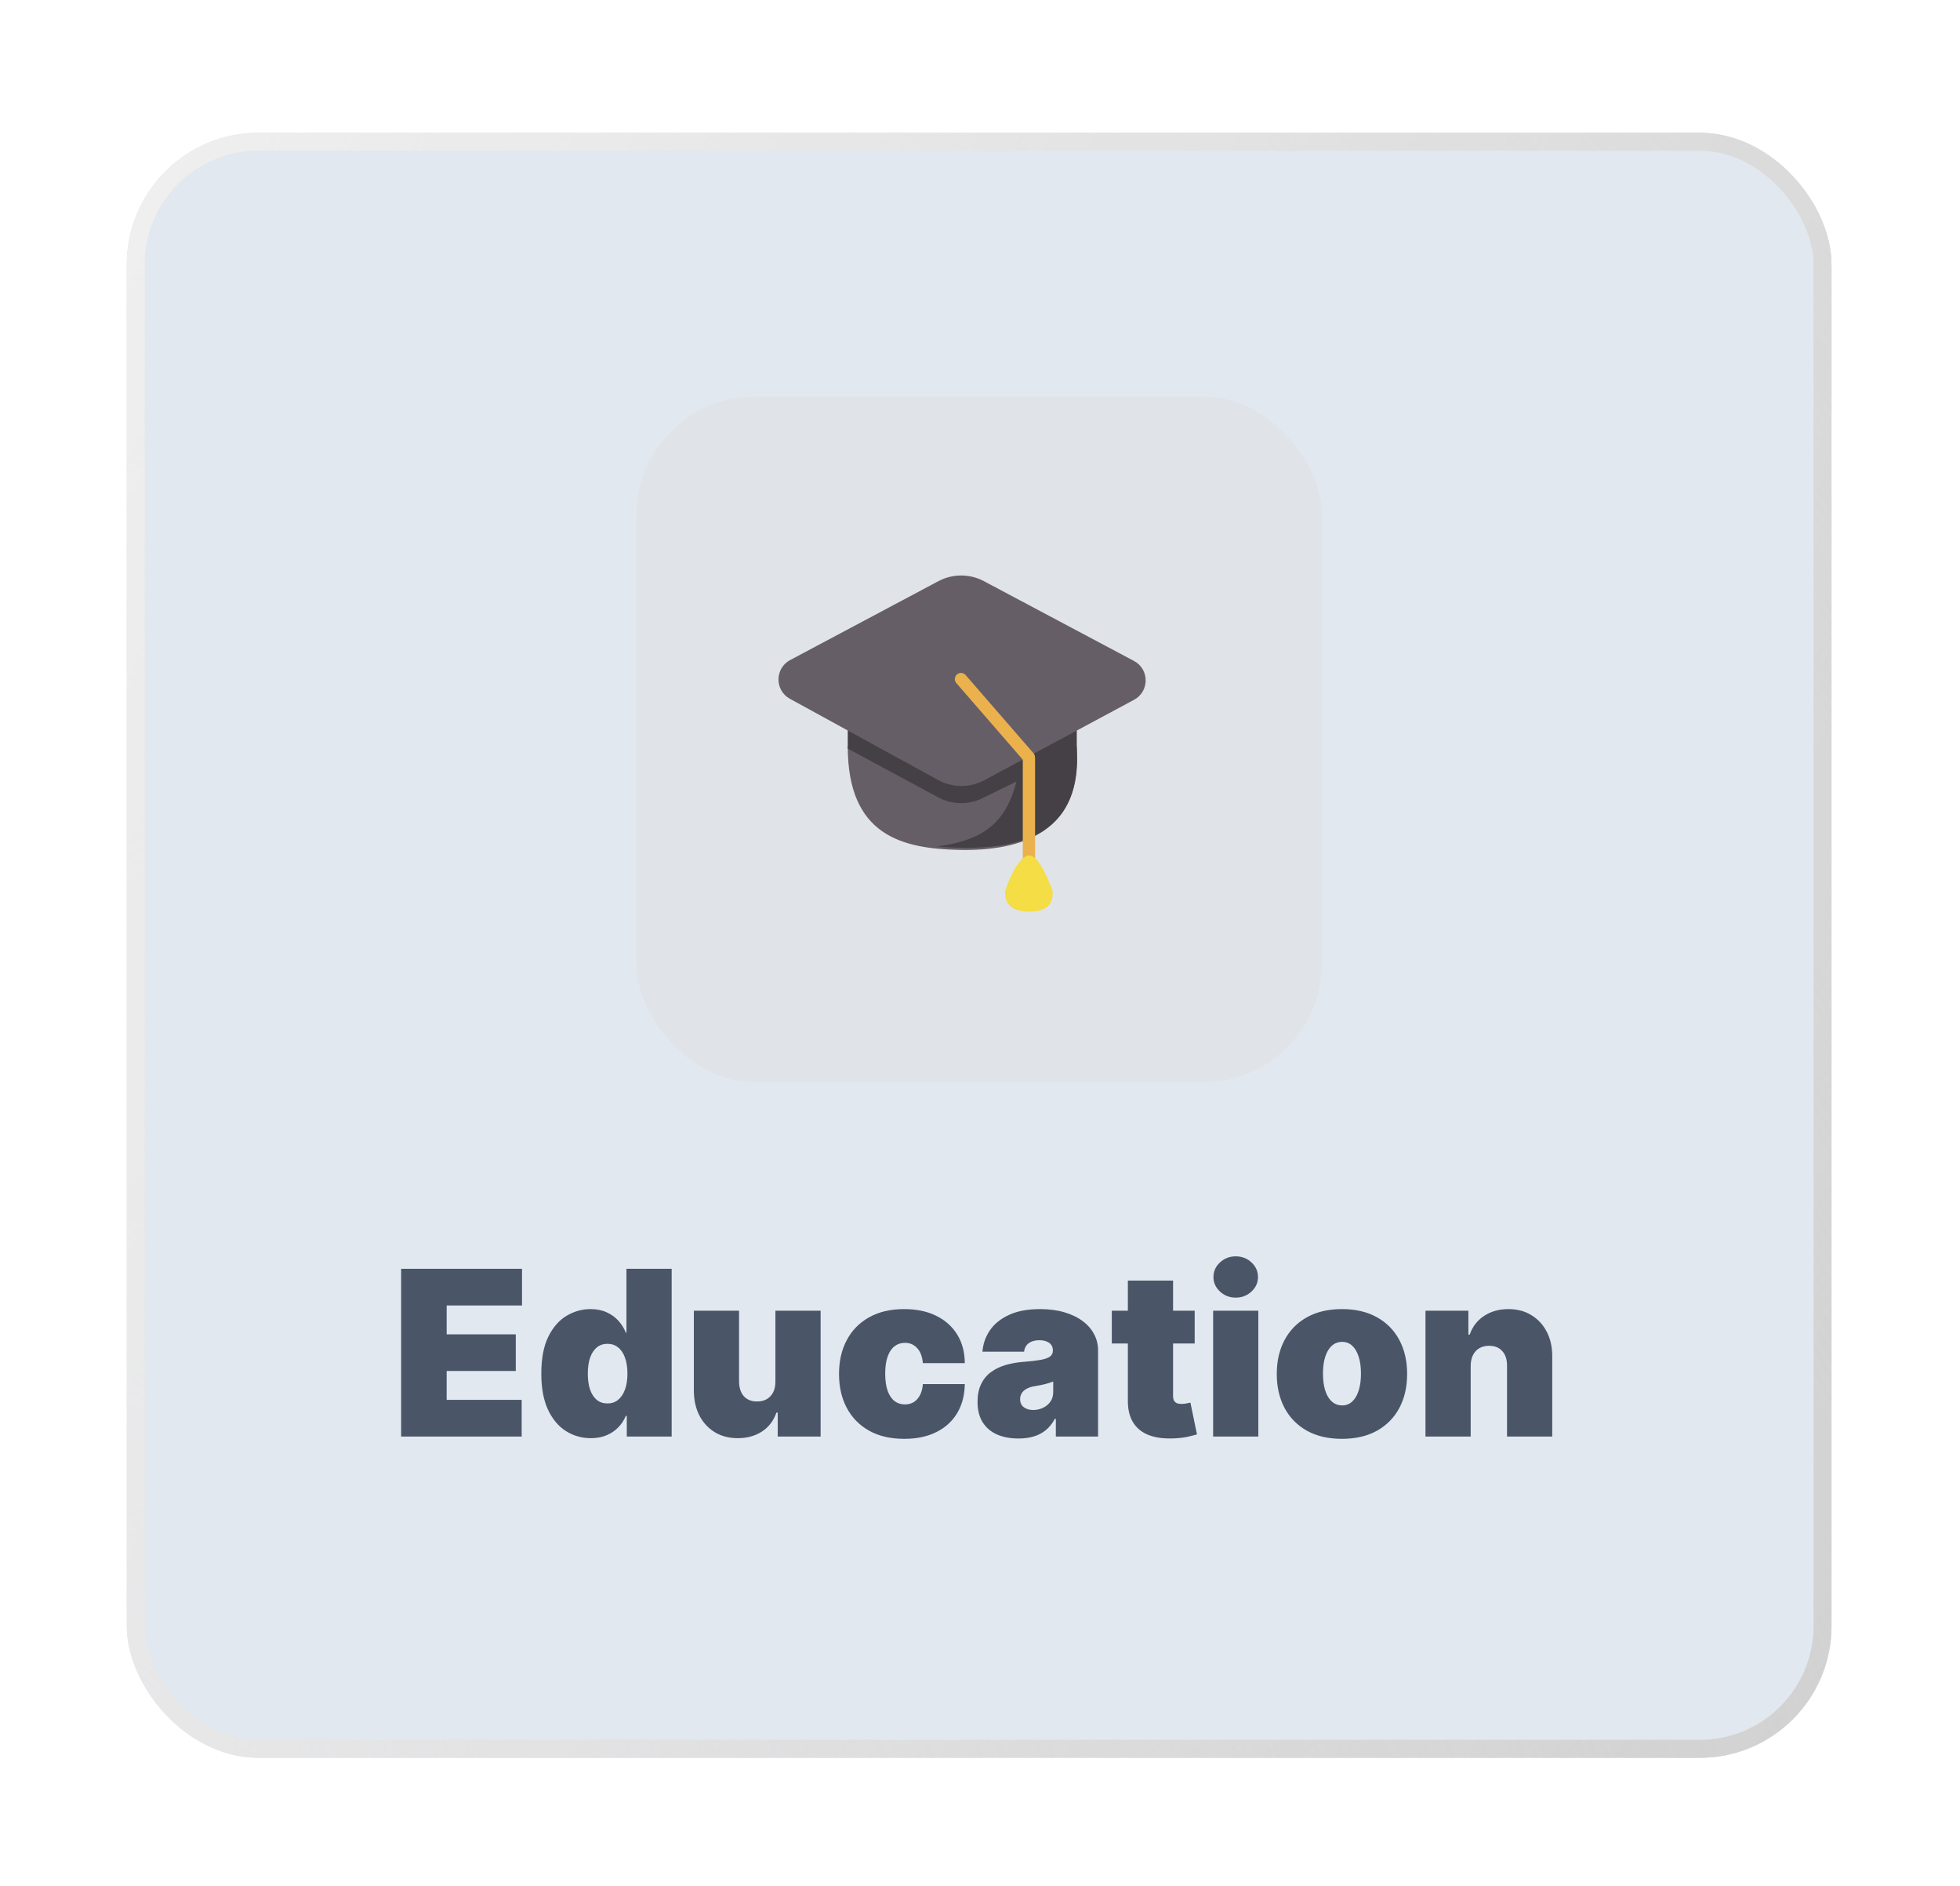 <svg width="238" height="229" viewBox="0 0 238 229" fill="none" xmlns="http://www.w3.org/2000/svg">
<g filter="url(#filter0_d_4039_20951)">
<rect x="6" y="6" width="207" height="197.272" rx="16" fill="#E2E8F0"/>
<rect x="67.864" y="38" width="83.272" height="83.272" rx="14.457" fill="#E0E4E8"/>
<path d="M107.181 93.057C114.407 93.195 122.156 91.052 121.354 80.489C117.877 80.489 93.543 80.489 93.543 80.489C93.543 91.319 100.114 92.923 107.181 93.057Z" fill="#665E66"/>
<path d="M121.354 81.158L121.354 78.216L108.888 84.449C107.815 84.985 106.551 84.975 105.487 84.423L93.543 78.216L93.543 80.757L104.516 86.673C106.188 87.575 108.193 87.614 109.899 86.777L121.354 81.158Z" fill="#454045"/>
<path d="M104.375 92.656C114.67 93.458 121.757 91.185 121.356 81.157H114.671C113.735 89.18 110.927 91.72 104.375 92.656Z" fill="#454045"/>
<path d="M110.078 60.431L128.3 70.117C130.187 71.121 130.193 73.823 128.309 74.834L110.127 84.596C108.373 85.537 106.263 85.528 104.517 84.572L86.523 74.713C84.657 73.691 84.674 71.006 86.552 70.007L104.554 60.431C106.28 59.513 108.351 59.513 110.078 60.431Z" fill="#665E66"/>
<path d="M116.078 81.295L107.857 71.828C107.587 71.516 107.115 71.483 106.803 71.753C106.492 72.024 106.459 72.496 106.729 72.807L114.95 82.275C115.22 82.587 115.692 82.62 116.004 82.349C116.316 82.079 116.349 81.607 116.078 81.295Z" fill="#EAB14D"/>
<path d="M116.292 94.048L116.292 81.904C116.292 81.492 115.958 81.157 115.545 81.157C115.132 81.157 114.798 81.492 114.798 81.904V94.048C114.798 94.46 115.132 94.795 115.545 94.795C115.958 94.795 116.292 94.46 116.292 94.048Z" fill="#EAB14D"/>
<path d="M112.661 98.005C112.527 99.743 113.597 100.545 115.602 100.545C117.608 100.545 118.544 99.743 118.41 98.005C117.741 96.133 116.584 93.726 115.602 93.726C114.399 93.726 113.195 96.4 112.661 98.005Z" fill="#F4DD45"/>
<path d="M39.312 164.272V143.909H53.989V148.363H44.841V151.863H53.233V156.318H44.841V159.818H53.949V164.272H39.312ZM62.338 164.471C61.251 164.471 60.25 164.186 59.336 163.616C58.427 163.046 57.698 162.181 57.148 161.021C56.605 159.861 56.333 158.399 56.333 156.636C56.333 154.793 56.618 153.295 57.188 152.142C57.765 150.988 58.507 150.143 59.415 149.606C60.33 149.069 61.291 148.801 62.299 148.801C63.054 148.801 63.717 148.933 64.287 149.198C64.857 149.457 65.335 149.805 65.719 150.242C66.104 150.673 66.395 151.147 66.594 151.664H66.674V143.909H72.162V164.272H66.713V161.767H66.594C66.382 162.284 66.077 162.748 65.679 163.159C65.288 163.563 64.811 163.884 64.248 164.123C63.691 164.355 63.054 164.471 62.338 164.471ZM64.367 160.255C64.871 160.255 65.302 160.109 65.659 159.818C66.024 159.519 66.302 159.102 66.495 158.565C66.694 158.021 66.793 157.378 66.793 156.636C66.793 155.88 66.694 155.234 66.495 154.697C66.302 154.153 66.024 153.739 65.659 153.454C65.302 153.162 64.871 153.017 64.367 153.017C63.863 153.017 63.432 153.162 63.074 153.454C62.723 153.739 62.451 154.153 62.259 154.697C62.073 155.234 61.98 155.88 61.98 156.636C61.98 157.392 62.073 158.041 62.259 158.585C62.451 159.122 62.723 159.536 63.074 159.828C63.432 160.113 63.863 160.255 64.367 160.255ZM84.76 157.59V148.999H90.249V164.272H85.039V161.369H84.88C84.548 162.343 83.968 163.106 83.14 163.656C82.311 164.199 81.327 164.471 80.186 164.471C79.119 164.471 78.184 164.226 77.382 163.735C76.587 163.245 75.967 162.569 75.523 161.707C75.086 160.845 74.864 159.857 74.857 158.744V148.999H80.346V157.59C80.352 158.346 80.544 158.939 80.922 159.37C81.307 159.801 81.844 160.017 82.533 160.017C82.99 160.017 83.385 159.92 83.716 159.728C84.054 159.529 84.313 159.251 84.492 158.893C84.677 158.528 84.767 158.094 84.76 157.59ZM100.398 164.551C98.741 164.551 97.323 164.223 96.143 163.566C94.963 162.903 94.058 161.982 93.428 160.802C92.799 159.615 92.484 158.24 92.484 156.676C92.484 155.111 92.799 153.739 93.428 152.559C94.058 151.373 94.963 150.451 96.143 149.795C97.323 149.132 98.741 148.801 100.398 148.801C101.897 148.801 103.192 149.072 104.286 149.616C105.387 150.153 106.238 150.915 106.842 151.903C107.445 152.884 107.75 154.037 107.756 155.363H102.665C102.593 154.561 102.361 153.951 101.969 153.534C101.585 153.109 101.088 152.897 100.478 152.897C100.001 152.897 99.583 153.036 99.225 153.315C98.867 153.587 98.589 154.001 98.39 154.558C98.191 155.108 98.092 155.801 98.092 156.636C98.092 157.471 98.191 158.167 98.39 158.724C98.589 159.274 98.867 159.688 99.225 159.967C99.583 160.239 100.001 160.374 100.478 160.374C100.882 160.374 101.24 160.282 101.552 160.096C101.863 159.904 102.115 159.625 102.308 159.261C102.506 158.89 102.626 158.439 102.665 157.909H107.756C107.737 159.254 107.428 160.428 106.832 161.428C106.235 162.423 105.39 163.192 104.296 163.735C103.209 164.279 101.91 164.551 100.398 164.551ZM114.277 164.511C113.302 164.511 112.44 164.352 111.691 164.034C110.949 163.709 110.366 163.218 109.941 162.562C109.517 161.906 109.305 161.071 109.305 160.056C109.305 159.221 109.448 158.508 109.733 157.919C110.018 157.322 110.415 156.835 110.926 156.457C111.436 156.079 112.029 155.791 112.706 155.592C113.388 155.393 114.124 155.264 114.913 155.204C115.768 155.138 116.454 155.058 116.971 154.965C117.495 154.866 117.873 154.73 118.105 154.558C118.337 154.379 118.453 154.143 118.453 153.852V153.812C118.453 153.414 118.3 153.109 117.995 152.897C117.69 152.685 117.299 152.579 116.822 152.579C116.298 152.579 115.871 152.695 115.539 152.927C115.215 153.152 115.019 153.5 114.953 153.971H109.902C109.968 153.043 110.263 152.188 110.787 151.406C111.317 150.617 112.089 149.987 113.103 149.517C114.118 149.039 115.384 148.801 116.902 148.801C117.995 148.801 118.976 148.93 119.845 149.188C120.713 149.44 121.452 149.795 122.062 150.252C122.672 150.703 123.136 151.233 123.454 151.843C123.779 152.446 123.941 153.103 123.941 153.812V164.272H118.811V162.124H118.691C118.386 162.695 118.015 163.155 117.578 163.507C117.147 163.858 116.653 164.113 116.096 164.272C115.546 164.431 114.94 164.511 114.277 164.511ZM116.066 161.051C116.484 161.051 116.875 160.964 117.24 160.792C117.611 160.62 117.913 160.371 118.145 160.046C118.377 159.722 118.493 159.327 118.493 158.863V157.59C118.347 157.65 118.191 157.706 118.025 157.759C117.866 157.812 117.694 157.862 117.508 157.909C117.329 157.955 117.137 157.998 116.931 158.038C116.733 158.078 116.524 158.114 116.305 158.147C115.881 158.214 115.533 158.323 115.261 158.475C114.996 158.621 114.797 158.803 114.664 159.022C114.538 159.234 114.475 159.473 114.475 159.738C114.475 160.162 114.625 160.487 114.923 160.713C115.221 160.938 115.602 161.051 116.066 161.051ZM135.672 148.999V152.977H125.609V148.999H135.672ZM127.558 145.34H133.047V159.36C133.047 159.572 133.083 159.751 133.156 159.897C133.229 160.036 133.342 160.142 133.494 160.215C133.647 160.282 133.842 160.315 134.081 160.315C134.247 160.315 134.439 160.295 134.658 160.255C134.883 160.215 135.049 160.182 135.155 160.156L135.95 164.014C135.705 164.087 135.354 164.176 134.896 164.282C134.446 164.388 133.909 164.458 133.286 164.491C132.026 164.557 130.969 164.428 130.114 164.103C129.259 163.772 128.616 163.251 128.185 162.542C127.754 161.833 127.545 160.945 127.558 159.877V145.34ZM137.912 164.272V148.999H143.4V164.272H137.912ZM140.656 147.409C139.913 147.409 139.277 147.163 138.747 146.673C138.217 146.182 137.951 145.592 137.951 144.903C137.951 144.214 138.217 143.624 138.747 143.133C139.277 142.642 139.913 142.397 140.656 142.397C141.405 142.397 142.041 142.642 142.565 143.133C143.095 143.624 143.36 144.214 143.36 144.903C143.36 145.592 143.095 146.182 142.565 146.673C142.041 147.163 141.405 147.409 140.656 147.409ZM153.555 164.551C151.897 164.551 150.479 164.223 149.299 163.566C148.119 162.903 147.214 161.982 146.585 160.802C145.955 159.615 145.64 158.24 145.64 156.676C145.64 155.111 145.955 153.739 146.585 152.559C147.214 151.373 148.119 150.451 149.299 149.795C150.479 149.132 151.897 148.801 153.555 148.801C155.212 148.801 156.63 149.132 157.81 149.795C158.99 150.451 159.895 151.373 160.525 152.559C161.155 153.739 161.469 155.111 161.469 156.676C161.469 158.24 161.155 159.615 160.525 160.802C159.895 161.982 158.99 162.903 157.81 163.566C156.63 164.223 155.212 164.551 153.555 164.551ZM153.594 160.494C154.058 160.494 154.46 160.338 154.798 160.026C155.136 159.715 155.397 159.271 155.583 158.694C155.769 158.117 155.862 157.431 155.862 156.636C155.862 155.834 155.769 155.148 155.583 154.578C155.397 154.001 155.136 153.557 154.798 153.245C154.46 152.934 154.058 152.778 153.594 152.778C153.104 152.778 152.683 152.934 152.332 153.245C151.98 153.557 151.712 154.001 151.526 154.578C151.341 155.148 151.248 155.834 151.248 156.636C151.248 157.431 151.341 158.117 151.526 158.694C151.712 159.271 151.98 159.715 152.332 160.026C152.683 160.338 153.104 160.494 153.594 160.494ZM169.185 155.681V164.272H163.697V148.999H168.907V151.903H169.066C169.397 150.935 169.981 150.176 170.816 149.626C171.658 149.076 172.639 148.801 173.759 148.801C174.84 148.801 175.778 149.049 176.573 149.546C177.375 150.037 177.995 150.713 178.433 151.575C178.877 152.437 179.095 153.421 179.089 154.528V164.272H173.6V155.681C173.607 154.926 173.415 154.332 173.023 153.901C172.639 153.471 172.102 153.255 171.413 153.255C170.962 153.255 170.567 153.355 170.229 153.553C169.898 153.746 169.643 154.024 169.464 154.389C169.285 154.747 169.192 155.178 169.185 155.681Z" fill="#4A5568"/>
<rect x="7.084" y="7.084" width="204.831" height="195.104" rx="14.916" stroke="url(#paint0_radial_4039_20951)" stroke-width="2.169"/>
<rect x="7.084" y="7.084" width="204.831" height="195.104" rx="14.916" stroke="url(#paint1_radial_4039_20951)" stroke-width="2.169"/>
<rect x="7.084" y="7.084" width="204.831" height="195.104" rx="14.916" stroke="url(#paint2_linear_4039_20951)" stroke-width="2.169"/>
<rect x="7.084" y="7.084" width="204.831" height="195.104" rx="14.916" stroke="#C1BABA" stroke-opacity="0.2" stroke-width="2.169"/>
</g>
<defs>
<filter id="filter0_d_4039_20951" x="0.217" y="0.94" width="237.36" height="227.632" filterUnits="userSpaceOnUse" color-interpolation-filters="sRGB">
<feFlood flood-opacity="0" result="BackgroundImageFix"/>
<feColorMatrix in="SourceAlpha" type="matrix" values="0 0 0 0 0 0 0 0 0 0 0 0 0 0 0 0 0 0 127 0" result="hardAlpha"/>
<feOffset dx="9.397" dy="10.12"/>
<feGaussianBlur stdDeviation="7.59"/>
<feComposite in2="hardAlpha" operator="out"/>
<feColorMatrix type="matrix" values="0 0 0 0 0.037 0 0 0 0 0.19 0 0 0 0 0.3 0 0 0 0.06 0"/>
<feBlend mode="normal" in2="BackgroundImageFix" result="effect1_dropShadow_4039_20951"/>
<feBlend mode="normal" in="SourceGraphic" in2="effect1_dropShadow_4039_20951" result="shape"/>
</filter>
<radialGradient id="paint0_radial_4039_20951" cx="0" cy="0" r="1" gradientUnits="userSpaceOnUse" gradientTransform="translate(7.862 11.869) rotate(42.697) scale(274.799 438.312)">
<stop stop-color="#D8D8D8" stop-opacity="0"/>
<stop offset="1" stop-color="#D8D8D8"/>
</radialGradient>
<radialGradient id="paint1_radial_4039_20951" cx="0" cy="0" r="1" gradientUnits="userSpaceOnUse" gradientTransform="translate(8.848 197.24) rotate(-42.687) scale(273.411 435.631)">
<stop stop-color="#D8D8D8" stop-opacity="0"/>
<stop offset="1" stop-color="#D8D8D8"/>
</radialGradient>
<linearGradient id="paint2_linear_4039_20951" x1="9.833" y1="11.38" x2="245.269" y2="124.25" gradientUnits="userSpaceOnUse">
<stop stop-color="white" stop-opacity="0.9"/>
<stop offset="1" stop-color="white" stop-opacity="0"/>
</linearGradient>
</defs>
</svg>
